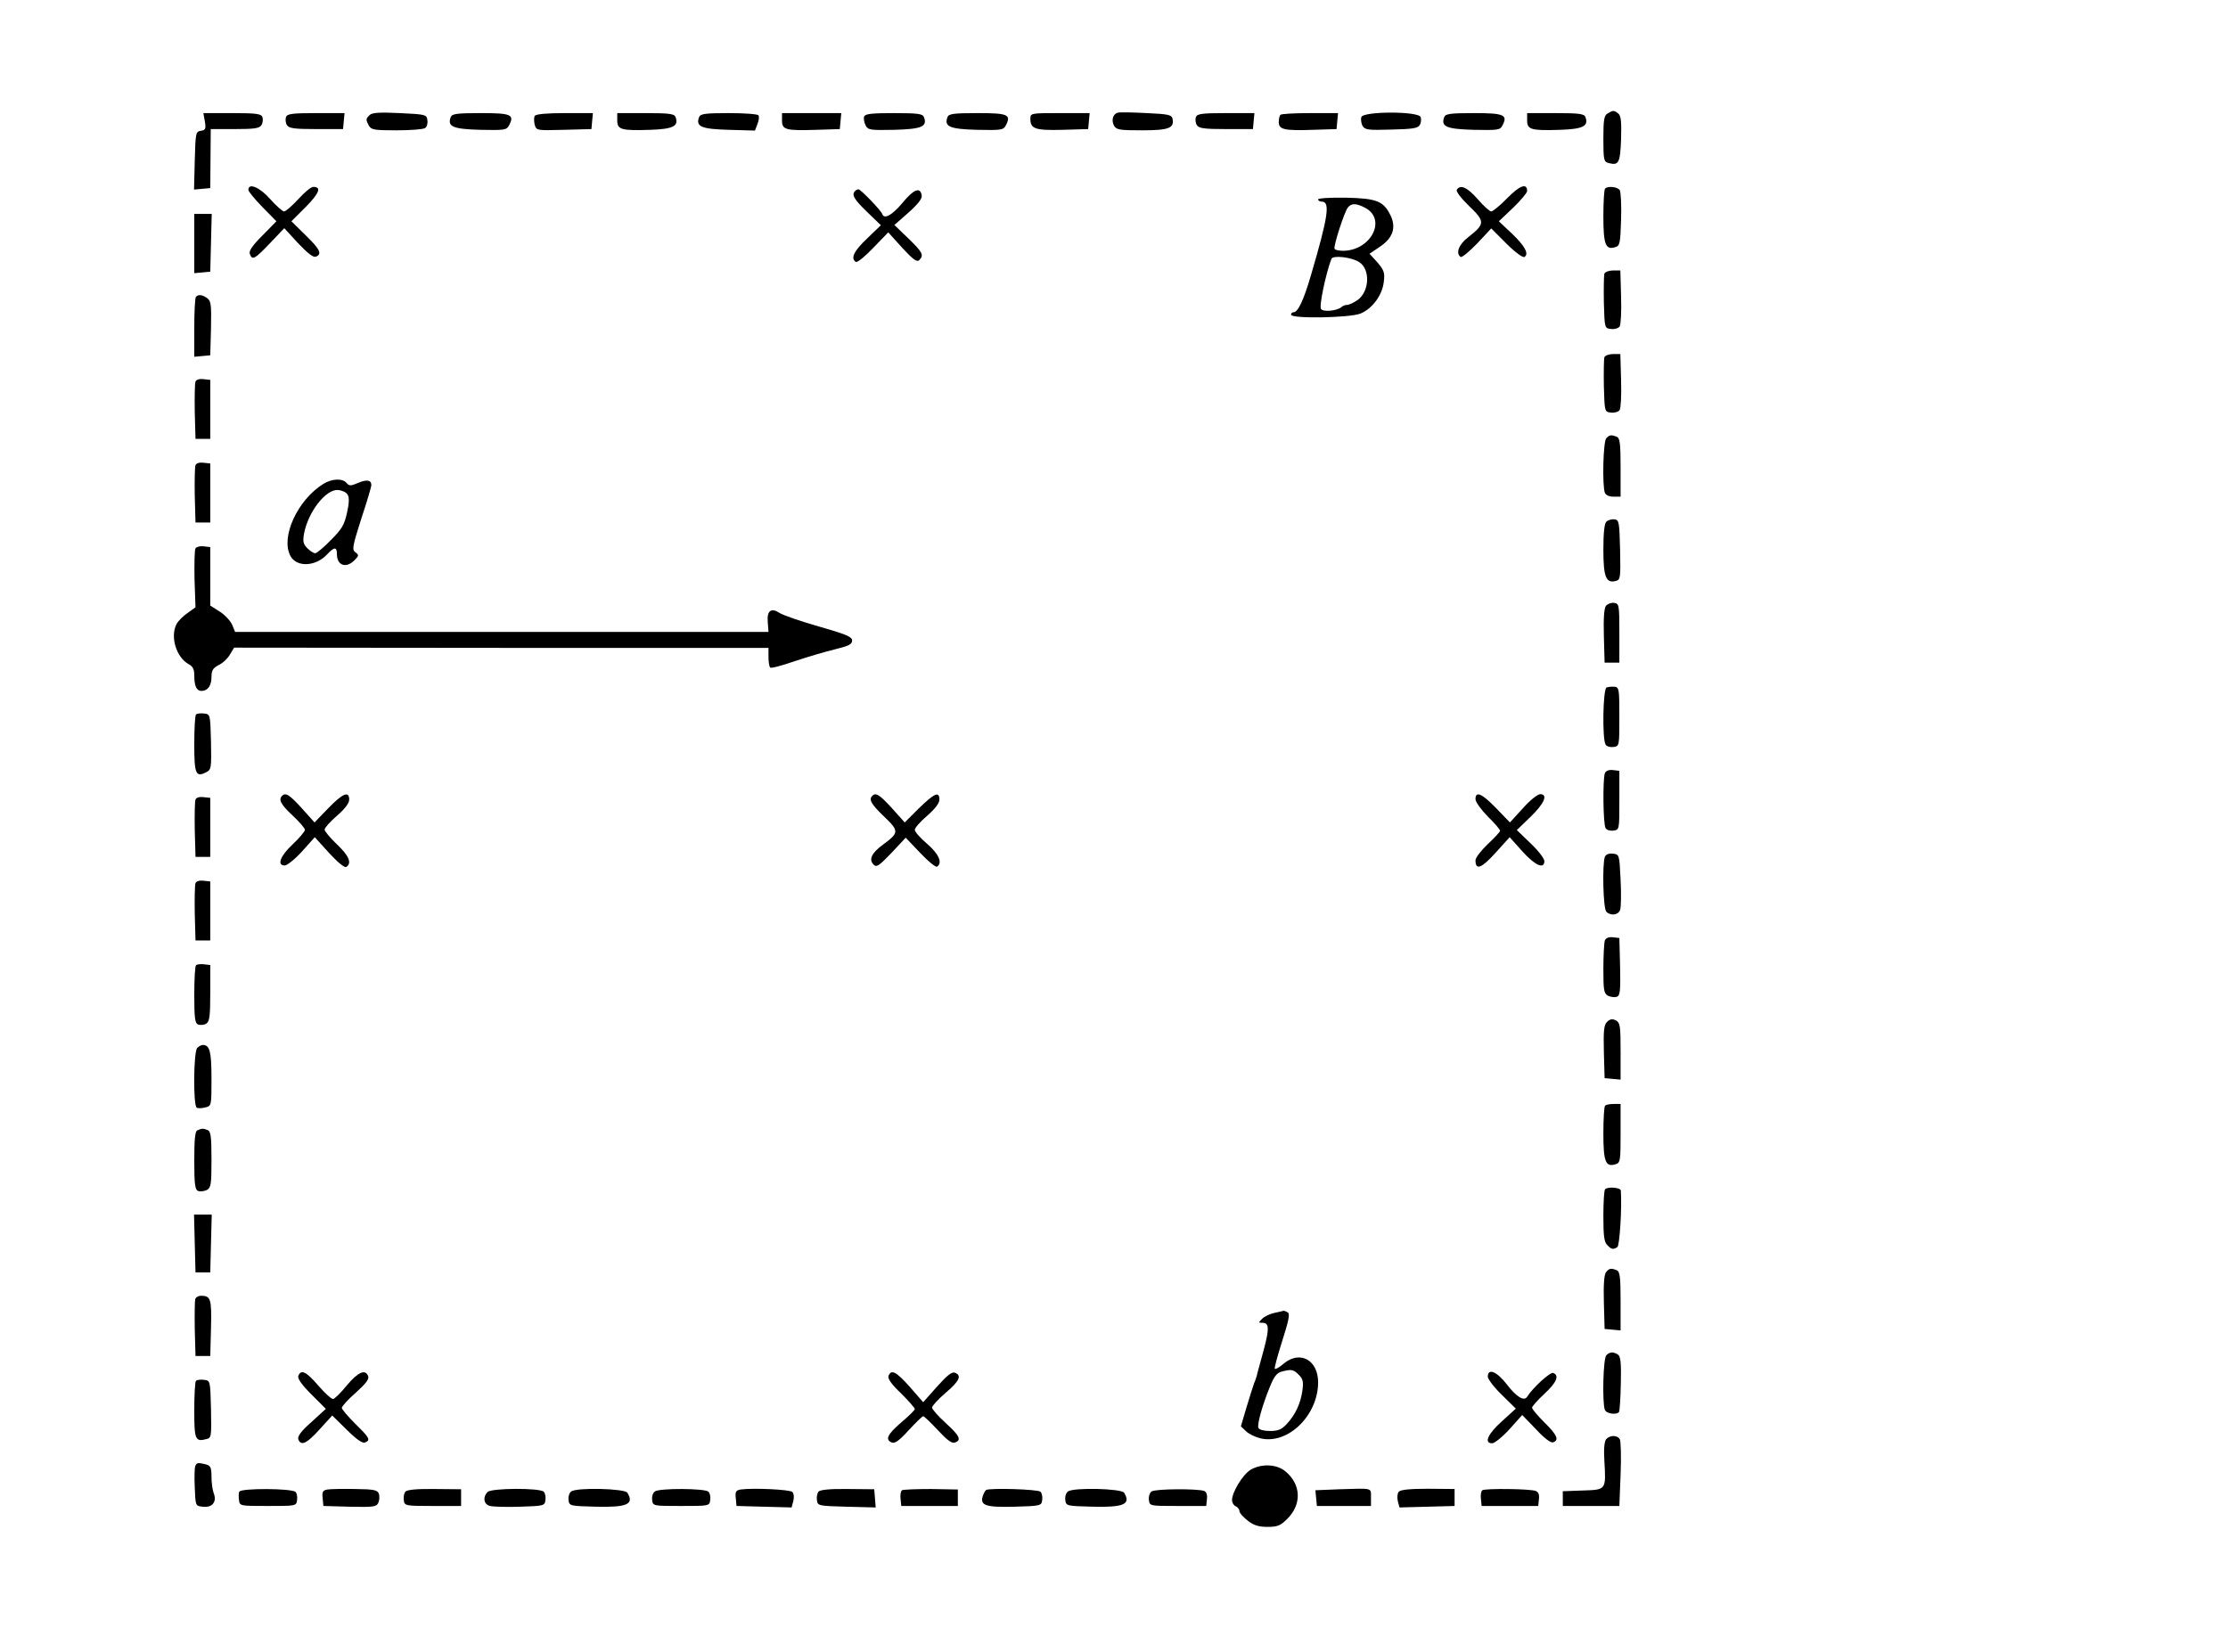 <?xml version="1.0" standalone="no"?>
<!DOCTYPE svg PUBLIC "-//W3C//DTD SVG 20010904//EN"
 "http://www.w3.org/TR/2001/REC-SVG-20010904/DTD/svg10.dtd">
<svg version="1.0" xmlns="http://www.w3.org/2000/svg"
 width="906pt" height="672pt" viewBox="0 0 906 672"
 preserveAspectRatio="xMidYMid meet">
<g transform="translate(0,672) scale(0.1,-0.1)"
fill="#000000" stroke="none">
<path d="M1503 6252 c-16 -16 -16 -18 -3 -43 10 -17 22 -19 113 -19 56 0 108
4 115 9 8 4 12 19 10 32 -3 23 -6 24 -112 29 -83 4 -113 2 -123 -8z"/>
<path d="M4547 6262 c-21 -4 -29 -30 -17 -53 10 -17 22 -19 114 -19 109 0 132
9 124 47 -3 16 -17 19 -104 23 -56 3 -109 4 -117 2z"/>
<path d="M6538 6259 c-15 -8 -18 -25 -18 -103 0 -87 2 -94 21 -99 42 -11 47 0
51 96 2 71 0 95 -11 105 -18 14 -21 14 -43 1z"/>
<path d="M833 6226 c5 -30 3 -35 -16 -38 -21 -3 -22 -8 -25 -121 l-3 -118 33
3 33 3 1 120 1 120 98 0 c79 0 100 3 108 16 6 9 7 24 4 33 -5 13 -24 16 -123
16 l-117 0 6 -34z"/>
<path d="M1163 6244 c-3 -9 -2 -24 4 -33 8 -13 30 -16 119 -16 l109 0 3 33 3
32 -116 0 c-98 0 -117 -3 -122 -16z"/>
<path d="M1833 6244 c-15 -39 9 -49 120 -52 99 -2 107 -1 117 18 23 44 9 50
-115 50 -98 0 -117 -3 -122 -16z"/>
<path d="M2175 6249 c-4 -5 -4 -21 -1 -35 7 -25 7 -25 119 -22 l112 3 3 33 3
32 -115 0 c-70 0 -117 -4 -121 -11z"/>
<path d="M2510 6230 c0 -37 16 -42 134 -38 93 3 117 15 103 52 -5 13 -24 16
-122 16 l-115 0 0 -30z"/>
<path d="M2843 6244 c-15 -39 9 -49 121 -52 l106 -3 10 26 c6 15 8 31 4 36 -3
5 -57 9 -120 9 -97 0 -116 -3 -121 -16z"/>
<path d="M3180 6230 c0 -38 15 -42 140 -38 l95 3 3 33 3 32 -120 0 -121 0 0
-30z"/>
<path d="M3514 6246 c-3 -8 0 -24 6 -36 10 -19 18 -20 117 -18 111 3 135 13
120 52 -5 13 -24 16 -122 16 -91 0 -117 -3 -121 -14z"/>
<path d="M3853 6244 c-15 -39 9 -49 120 -52 99 -2 107 -1 117 18 23 44 9 50
-115 50 -98 0 -117 -3 -122 -16z"/>
<path d="M4190 6236 c0 -40 20 -47 131 -44 l104 3 3 33 3 32 -120 0 c-121 0
-121 0 -121 -24z"/>
<path d="M4863 6244 c-3 -9 -2 -24 4 -33 8 -13 30 -16 119 -16 l109 0 3 33 3
32 -116 0 c-98 0 -117 -3 -122 -16z"/>
<path d="M5207 6253 c-4 -3 -7 -17 -7 -29 0 -31 21 -36 140 -32 l95 3 3 33 3
32 -114 0 c-62 0 -117 -3 -120 -7z"/>
<path d="M5536 6244 c-3 -8 -1 -24 4 -35 10 -17 21 -19 117 -16 85 2 108 5
116 18 6 9 7 24 4 33 -9 24 -232 24 -241 0z"/>
<path d="M5873 6244 c-15 -39 9 -49 120 -52 97 -2 107 -1 116 17 24 44 7 51
-115 51 -97 0 -116 -3 -121 -16z"/>
<path d="M6210 6230 c0 -37 16 -42 134 -38 93 3 117 15 103 52 -5 13 -24 16
-122 16 l-115 0 0 -30z"/>
<path d="M6129 5914 c-29 -30 -59 -54 -65 -54 -6 0 -31 22 -55 50 -43 49 -71
61 -85 38 -4 -6 16 -33 50 -66 66 -63 65 -73 -4 -127 -38 -29 -52 -66 -30 -80
5 -3 35 22 67 55 l57 61 62 -62 c36 -36 67 -58 73 -54 20 12 1 46 -53 97 l-51
48 58 55 c31 30 57 61 57 68 0 34 -30 23 -81 -29z"/>
<path d="M1010 5948 c0 -7 26 -38 57 -70 l57 -58 -57 -58 c-41 -41 -56 -63
-51 -75 10 -27 20 -21 82 44 l58 61 56 -61 c39 -41 62 -59 72 -55 27 10 18 30
-41 87 l-58 57 59 59 c55 56 64 81 30 81 -9 0 -36 -22 -61 -50 -25 -27 -51
-50 -58 -50 -6 0 -32 23 -56 50 -42 48 -89 68 -89 38z"/>
<path d="M6527 5953 c-4 -3 -7 -55 -7 -113 0 -115 9 -138 49 -125 18 5 20 16
23 111 2 58 -1 112 -5 120 -8 14 -48 19 -60 7z"/>
<path d="M3477 5943 c-15 -15 -4 -34 49 -85 l56 -54 -56 -54 c-54 -51 -68 -81
-46 -95 6 -4 38 22 71 57 l61 63 57 -63 c44 -48 60 -59 69 -50 20 20 14 32
-44 88 l-57 55 58 51 c39 35 56 57 53 70 -6 35 -33 24 -78 -31 -42 -50 -74
-68 -82 -46 -5 15 -88 101 -97 101 -4 0 -11 -3 -14 -7z"/>
<path d="M5360 5909 c0 -5 7 -9 15 -9 35 0 26 -61 -44 -299 -30 -103 -53 -151
-71 -151 -6 0 -10 -4 -10 -10 0 -17 241 -13 283 5 48 20 88 75 94 128 5 38 1
48 -26 80 l-32 35 43 29 c52 35 66 77 43 126 -29 59 -55 70 -181 73 -63 1
-114 -2 -114 -7z m191 -34 c89 -47 25 -173 -88 -175 -17 0 -34 3 -36 8 -6 9
40 151 54 168 15 18 33 18 70 -1z m-24 -221 c46 -29 42 -119 -6 -154 -16 -11
-35 -20 -43 -20 -8 0 -18 -4 -23 -9 -18 -15 -73 -21 -83 -8 -9 10 19 143 42
204 6 16 83 7 113 -13z"/>
<path d="M790 5729 l0 -120 33 3 32 3 3 118 3 117 -36 0 -35 0 0 -121z"/>
<path d="M6524 5607 c-2 -7 -3 -60 -2 -118 3 -104 3 -104 29 -107 14 -2 30 3
35 10 5 7 8 61 6 121 l-3 107 -30 0 c-16 0 -32 -6 -35 -13z"/>
<path d="M797 5513 c-4 -3 -7 -60 -7 -125 l0 -119 33 3 32 3 3 110 c2 95 0
111 -15 122 -19 14 -36 17 -46 6z"/>
<path d="M6524 5267 c-2 -7 -3 -60 -2 -118 3 -104 3 -104 29 -107 14 -2 30 3
35 10 5 7 8 61 6 121 l-3 107 -30 0 c-16 0 -32 -6 -35 -13z"/>
<path d="M795 5168 c-3 -8 -4 -63 -3 -124 l3 -109 30 0 30 0 0 120 0 120 -28
3 c-16 2 -29 -2 -32 -10z"/>
<path d="M6532 4938 c-13 -13 -17 -192 -6 -222 4 -10 18 -16 35 -16 l29 0 0
119 c0 99 -3 120 -16 125 -22 8 -28 8 -42 -6z"/>
<path d="M795 4828 c-3 -8 -4 -63 -3 -124 l3 -109 30 0 30 0 0 120 0 120 -28
3 c-16 2 -29 -2 -32 -10z"/>
<path d="M1315 4752 c-105 -65 -175 -217 -134 -293 25 -47 102 -44 149 6 29
31 40 32 40 2 0 -47 37 -60 71 -26 19 19 19 22 4 33 -14 10 -12 23 24 136 23
69 41 130 41 137 0 21 -18 24 -54 9 -30 -13 -36 -13 -47 0 -16 19 -58 18 -94
-4z m98 -43 c8 -12 7 -35 -2 -75 -11 -50 -22 -67 -66 -111 -28 -29 -57 -53
-63 -53 -7 0 -21 9 -32 20 -17 17 -19 28 -14 58 16 89 89 183 138 179 16 -1
34 -9 39 -18z"/>
<path d="M6532 4598 c-8 -8 -12 -46 -12 -114 0 -111 11 -137 50 -127 20 5 20
12 18 127 -3 113 -4 121 -23 124 -11 1 -26 -3 -33 -10z"/>
<path d="M795 4490 c-4 -6 -5 -63 -4 -126 l4 -114 -32 -23 c-18 -12 -38 -32
-45 -45 -27 -51 -1 -136 49 -163 17 -9 23 -21 23 -45 0 -44 9 -64 29 -64 26 0
41 21 41 57 0 26 6 36 29 48 17 8 37 27 46 43 l17 28 1086 -1 1087 0 0 -37 c0
-20 3 -39 7 -43 3 -4 48 8 100 26 51 17 125 39 163 48 56 14 70 20 70 36 0 15
-23 25 -135 57 -74 21 -145 46 -158 54 -36 24 -54 11 -50 -36 l3 -40 -1084 0
-1085 0 -12 29 c-7 16 -30 41 -51 54 l-38 24 0 119 0 119 -27 3 c-14 2 -29 -2
-33 -8z"/>
<path d="M6531 4257 c-8 -10 -11 -50 -9 -123 l3 -109 30 0 30 0 0 120 c0 114
-1 120 -21 123 -11 2 -26 -4 -33 -11z"/>
<path d="M6533 3924 c-15 -7 -18 -210 -4 -232 4 -8 19 -12 32 -10 24 3 24 4
24 123 0 113 -1 120 -20 122 -11 1 -26 -1 -32 -3z"/>
<path d="M797 3814 c-4 -4 -7 -58 -7 -121 0 -122 6 -136 50 -113 19 10 20 18
18 123 -3 112 -3 112 -28 115 -14 2 -29 0 -33 -4z"/>
<path d="M6526 3575 c-9 -25 -7 -208 3 -223 4 -8 19 -12 32 -10 24 3 24 4 24
123 l0 120 -26 3 c-17 2 -29 -3 -33 -13z"/>
<path d="M1147 3483 c-16 -15 -4 -36 43 -80 28 -26 50 -52 50 -58 0 -6 -22
-33 -50 -59 -51 -48 -65 -86 -32 -86 9 0 41 25 70 57 l52 58 58 -64 c36 -39
63 -61 70 -57 24 15 11 46 -38 92 -27 26 -50 53 -50 60 0 7 22 32 50 56 32 28
50 51 50 66 0 36 -26 26 -85 -35 l-56 -58 -52 58 c-50 55 -66 65 -80 50z"/>
<path d="M3547 3483 c-15 -15 -4 -34 48 -84 62 -59 61 -66 -4 -114 -47 -34
-59 -61 -39 -81 12 -13 22 -6 73 47 l58 62 59 -62 c32 -34 63 -59 68 -56 24
15 8 52 -40 93 -28 24 -50 49 -50 57 0 8 22 33 50 57 32 28 50 51 50 66 0 35
-20 26 -83 -35 l-58 -58 -52 58 c-50 55 -66 65 -80 50z"/>
<path d="M6000 3470 c0 -12 23 -43 50 -71 28 -27 50 -53 50 -58 0 -4 -22 -28
-50 -54 -27 -26 -50 -55 -50 -66 0 -42 24 -33 81 30 l58 64 51 -57 c52 -58 90
-75 90 -40 0 10 -25 43 -56 72 l-56 54 56 54 c56 54 72 92 39 92 -10 0 -42
-25 -70 -57 l-53 -58 -56 58 c-58 60 -84 71 -84 37z"/>
<path d="M795 3468 c-3 -8 -4 -63 -3 -124 l3 -109 30 0 30 0 0 120 0 120 -28
3 c-16 2 -29 -2 -32 -10z"/>
<path d="M6526 3235 c-11 -31 -7 -210 6 -223 18 -18 48 -14 56 7 4 11 5 66 2
123 -5 102 -5 103 -31 106 -17 2 -29 -3 -33 -13z"/>
<path d="M795 3128 c-3 -8 -4 -63 -3 -124 l3 -109 30 0 30 0 0 120 0 120 -28
3 c-16 2 -29 -2 -32 -10z"/>
<path d="M6526 2895 c-3 -9 -6 -61 -6 -115 0 -88 2 -100 19 -110 11 -5 27 -7
36 -4 13 5 15 24 13 123 l-3 116 -26 3 c-17 2 -29 -3 -33 -13z"/>
<path d="M797 2794 c-4 -4 -7 -58 -7 -121 0 -96 3 -115 16 -120 9 -3 24 -2 33
4 13 8 16 30 16 124 l0 114 -25 3 c-14 2 -29 0 -33 -4z"/>
<path d="M6535 2564 c-13 -13 -15 -36 -13 -123 l3 -106 33 -3 32 -3 0 115 c0
104 -2 116 -19 126 -15 7 -23 6 -36 -6z"/>
<path d="M802 2458 c-15 -15 -17 -234 -2 -243 5 -3 21 -3 35 1 25 6 25 7 25
118 0 109 -7 136 -35 136 -6 0 -16 -5 -23 -12z"/>
<path d="M6527 2223 c-4 -3 -7 -55 -7 -113 0 -115 9 -138 50 -125 19 6 20 14
20 126 l0 119 -28 0 c-16 0 -32 -3 -35 -7z"/>
<path d="M803 2123 c-10 -3 -13 -38 -13 -123 0 -98 3 -119 16 -124 8 -3 24 -1
35 4 17 10 19 22 19 124 0 95 -3 115 -16 120 -18 7 -23 7 -41 -1z"/>
<path d="M6527 1883 c-4 -3 -7 -53 -7 -109 0 -80 3 -106 16 -118 17 -18 24
-19 41 -8 9 6 19 160 14 230 -1 12 -53 17 -64 5z"/>
<path d="M792 1663 l3 -118 30 0 30 0 3 118 3 117 -36 0 -36 0 3 -117z"/>
<path d="M6531 1546 c-8 -9 -11 -51 -9 -122 l3 -109 33 -3 32 -3 0 119 c0 100
-3 121 -16 126 -23 9 -30 8 -43 -8z"/>
<path d="M794 1437 c-2 -7 -3 -62 -2 -123 l3 -109 30 0 30 0 3 114 c3 119 -1
131 -41 131 -10 0 -20 -6 -23 -13z"/>
<path d="M5181 1380 c-18 -4 -40 -15 -49 -24 -15 -15 -15 -16 1 -16 28 0 29
-22 7 -106 -12 -43 -24 -88 -27 -99 -2 -11 -8 -29 -13 -40 -4 -11 -18 -55 -31
-98 l-23 -78 21 -20 c11 -11 38 -24 59 -29 112 -26 234 94 234 228 0 91 -74
131 -140 76 -17 -15 -33 -24 -36 -21 -3 2 11 53 30 113 26 81 32 110 23 116
-7 4 -14 7 -17 7 -3 -1 -20 -5 -39 -9z m100 -251 c18 -18 20 -29 15 -65 -7
-52 -29 -99 -64 -136 -20 -22 -35 -28 -68 -28 -24 0 -44 5 -47 13 -5 14 15 89
47 167 16 40 28 56 46 61 41 11 49 10 71 -12z"/>
<path d="M6532 1208 c-13 -13 -17 -192 -6 -222 6 -16 49 -22 58 -8 2 4 6 56 7
116 2 84 -1 110 -12 117 -19 12 -33 11 -47 -3z"/>
<path d="M1213 1124 c-4 -10 13 -35 53 -75 l59 -59 -59 -54 c-42 -37 -57 -58
-53 -70 11 -28 34 -18 87 41 l51 56 59 -58 c39 -39 64 -56 74 -52 24 10 20 18
-39 76 -30 30 -55 59 -55 65 0 6 25 34 57 62 40 36 55 55 50 67 -11 30 -41 17
-87 -38 -24 -30 -50 -55 -56 -55 -7 0 -34 25 -60 55 -49 57 -70 67 -81 39z"/>
<path d="M3613 1124 c-4 -11 12 -34 51 -71 31 -31 56 -59 56 -64 0 -4 -25 -29
-55 -54 -57 -49 -67 -71 -38 -82 12 -5 31 9 68 50 29 31 55 57 59 57 4 0 31
-26 60 -57 37 -40 57 -55 69 -50 28 10 20 27 -38 80 -30 27 -55 56 -55 62 0 7
25 34 55 60 57 48 67 71 38 82 -12 5 -32 -11 -73 -57 l-56 -63 -54 62 c-56 63
-76 73 -87 45z"/>
<path d="M6050 1121 c0 -10 26 -44 57 -74 l57 -56 -57 -52 c-57 -51 -74 -89
-39 -89 9 0 41 25 70 57 l52 58 56 -58 c34 -37 61 -57 70 -53 25 9 16 30 -36
81 -27 27 -50 54 -50 60 0 5 23 31 50 56 50 46 62 75 36 85 -12 5 -84 -61
-107 -98 -12 -18 -44 2 -82 52 -40 52 -77 67 -77 31z"/>
<path d="M797 1104 c-4 -4 -7 -58 -7 -120 0 -119 4 -129 49 -117 21 5 21 10
19 122 -3 116 -3 116 -28 119 -14 2 -29 0 -33 -4z"/>
<path d="M6531 866 c-7 -9 -10 -40 -7 -87 7 -119 8 -118 -87 -121 l-82 -3 0
-30 0 -30 115 0 115 0 5 128 c3 71 1 135 -3 143 -10 18 -41 18 -56 0z"/>
<path d="M794 757 c-3 -8 -4 -47 -2 -88 3 -74 3 -74 33 -77 38 -5 58 20 44 55
-5 13 -9 44 -9 67 0 37 -4 45 -22 50 -33 8 -38 8 -44 -7z"/>
<path d="M5085 742 c-32 -20 -75 -91 -75 -123 0 -11 7 -22 15 -25 8 -4 15 -12
15 -20 0 -7 15 -24 33 -38 25 -20 46 -26 81 -26 41 0 53 5 81 33 59 59 56 139
-7 192 -36 31 -99 33 -143 7z"/>
<path d="M973 653 c-3 -6 -3 -22 -1 -35 3 -23 5 -23 118 -23 113 0 115 0 118
24 2 13 -1 28 -6 33 -15 15 -223 16 -229 1z"/>
<path d="M1332 662 c-19 -3 -23 -9 -20 -35 l3 -32 107 -3 c94 -2 108 -1 116
15 5 10 6 27 3 37 -6 16 -19 19 -97 20 -49 1 -99 0 -112 -2z"/>
<path d="M1648 653 c-5 -7 -8 -22 -6 -35 3 -22 6 -23 118 -23 l115 0 0 34 0
34 -108 1 c-73 1 -112 -3 -119 -11z"/>
<path d="M1983 652 c-21 -21 -16 -51 10 -57 12 -3 67 -5 122 -3 97 3 100 4
103 27 2 13 -1 28 -7 34 -16 16 -212 15 -228 -1z"/>
<path d="M2323 654 c-8 -5 -13 -21 -11 -35 3 -24 5 -24 112 -27 126 -3 156 10
127 57 -11 17 -206 22 -228 5z"/>
<path d="M2663 654 c-8 -5 -13 -21 -11 -35 3 -24 4 -24 118 -24 113 0 115 0
118 24 2 13 -1 28 -7 34 -14 14 -200 15 -218 1z"/>
<path d="M3012 662 c-19 -3 -23 -9 -20 -35 l3 -32 112 -3 112 -3 7 26 c4 15 2
31 -4 37 -10 10 -159 17 -210 10z"/>
<path d="M3328 653 c-5 -7 -8 -22 -6 -35 3 -22 6 -23 121 -26 l118 -3 -3 37
-3 37 -108 1 c-73 1 -112 -3 -119 -11z"/>
<path d="M3668 659 c-5 -3 -8 -19 -6 -35 l3 -29 115 0 115 0 0 34 0 33 -108 2
c-60 0 -113 -2 -119 -5z"/>
<path d="M4010 660 c-4 -3 -10 -14 -14 -26 -11 -37 13 -45 130 -42 106 3 109
4 112 27 2 13 -1 28 -7 34 -10 10 -206 16 -221 7z"/>
<path d="M4343 654 c-8 -5 -13 -21 -11 -35 3 -24 5 -24 112 -27 126 -3 156 10
127 57 -11 17 -206 22 -228 5z"/>
<path d="M4683 654 c-8 -5 -13 -21 -11 -35 3 -24 4 -24 118 -24 l115 0 3 28
c2 17 -2 29 -11 33 -27 10 -200 9 -214 -2z"/>
<path d="M5447 663 l-98 -4 3 -32 3 -32 110 0 110 0 0 35 c0 40 9 37 -128 33z"/>
<path d="M5688 653 c-6 -7 -7 -24 -4 -38 l7 -26 112 3 112 3 0 35 0 34 -108 1
c-75 0 -112 -4 -119 -12z"/>
<path d="M6028 659 c-5 -3 -8 -19 -6 -35 l3 -29 115 0 115 0 3 28 c2 18 -2 29
-13 33 -21 9 -204 11 -217 3z"/>
</g>
</svg>

